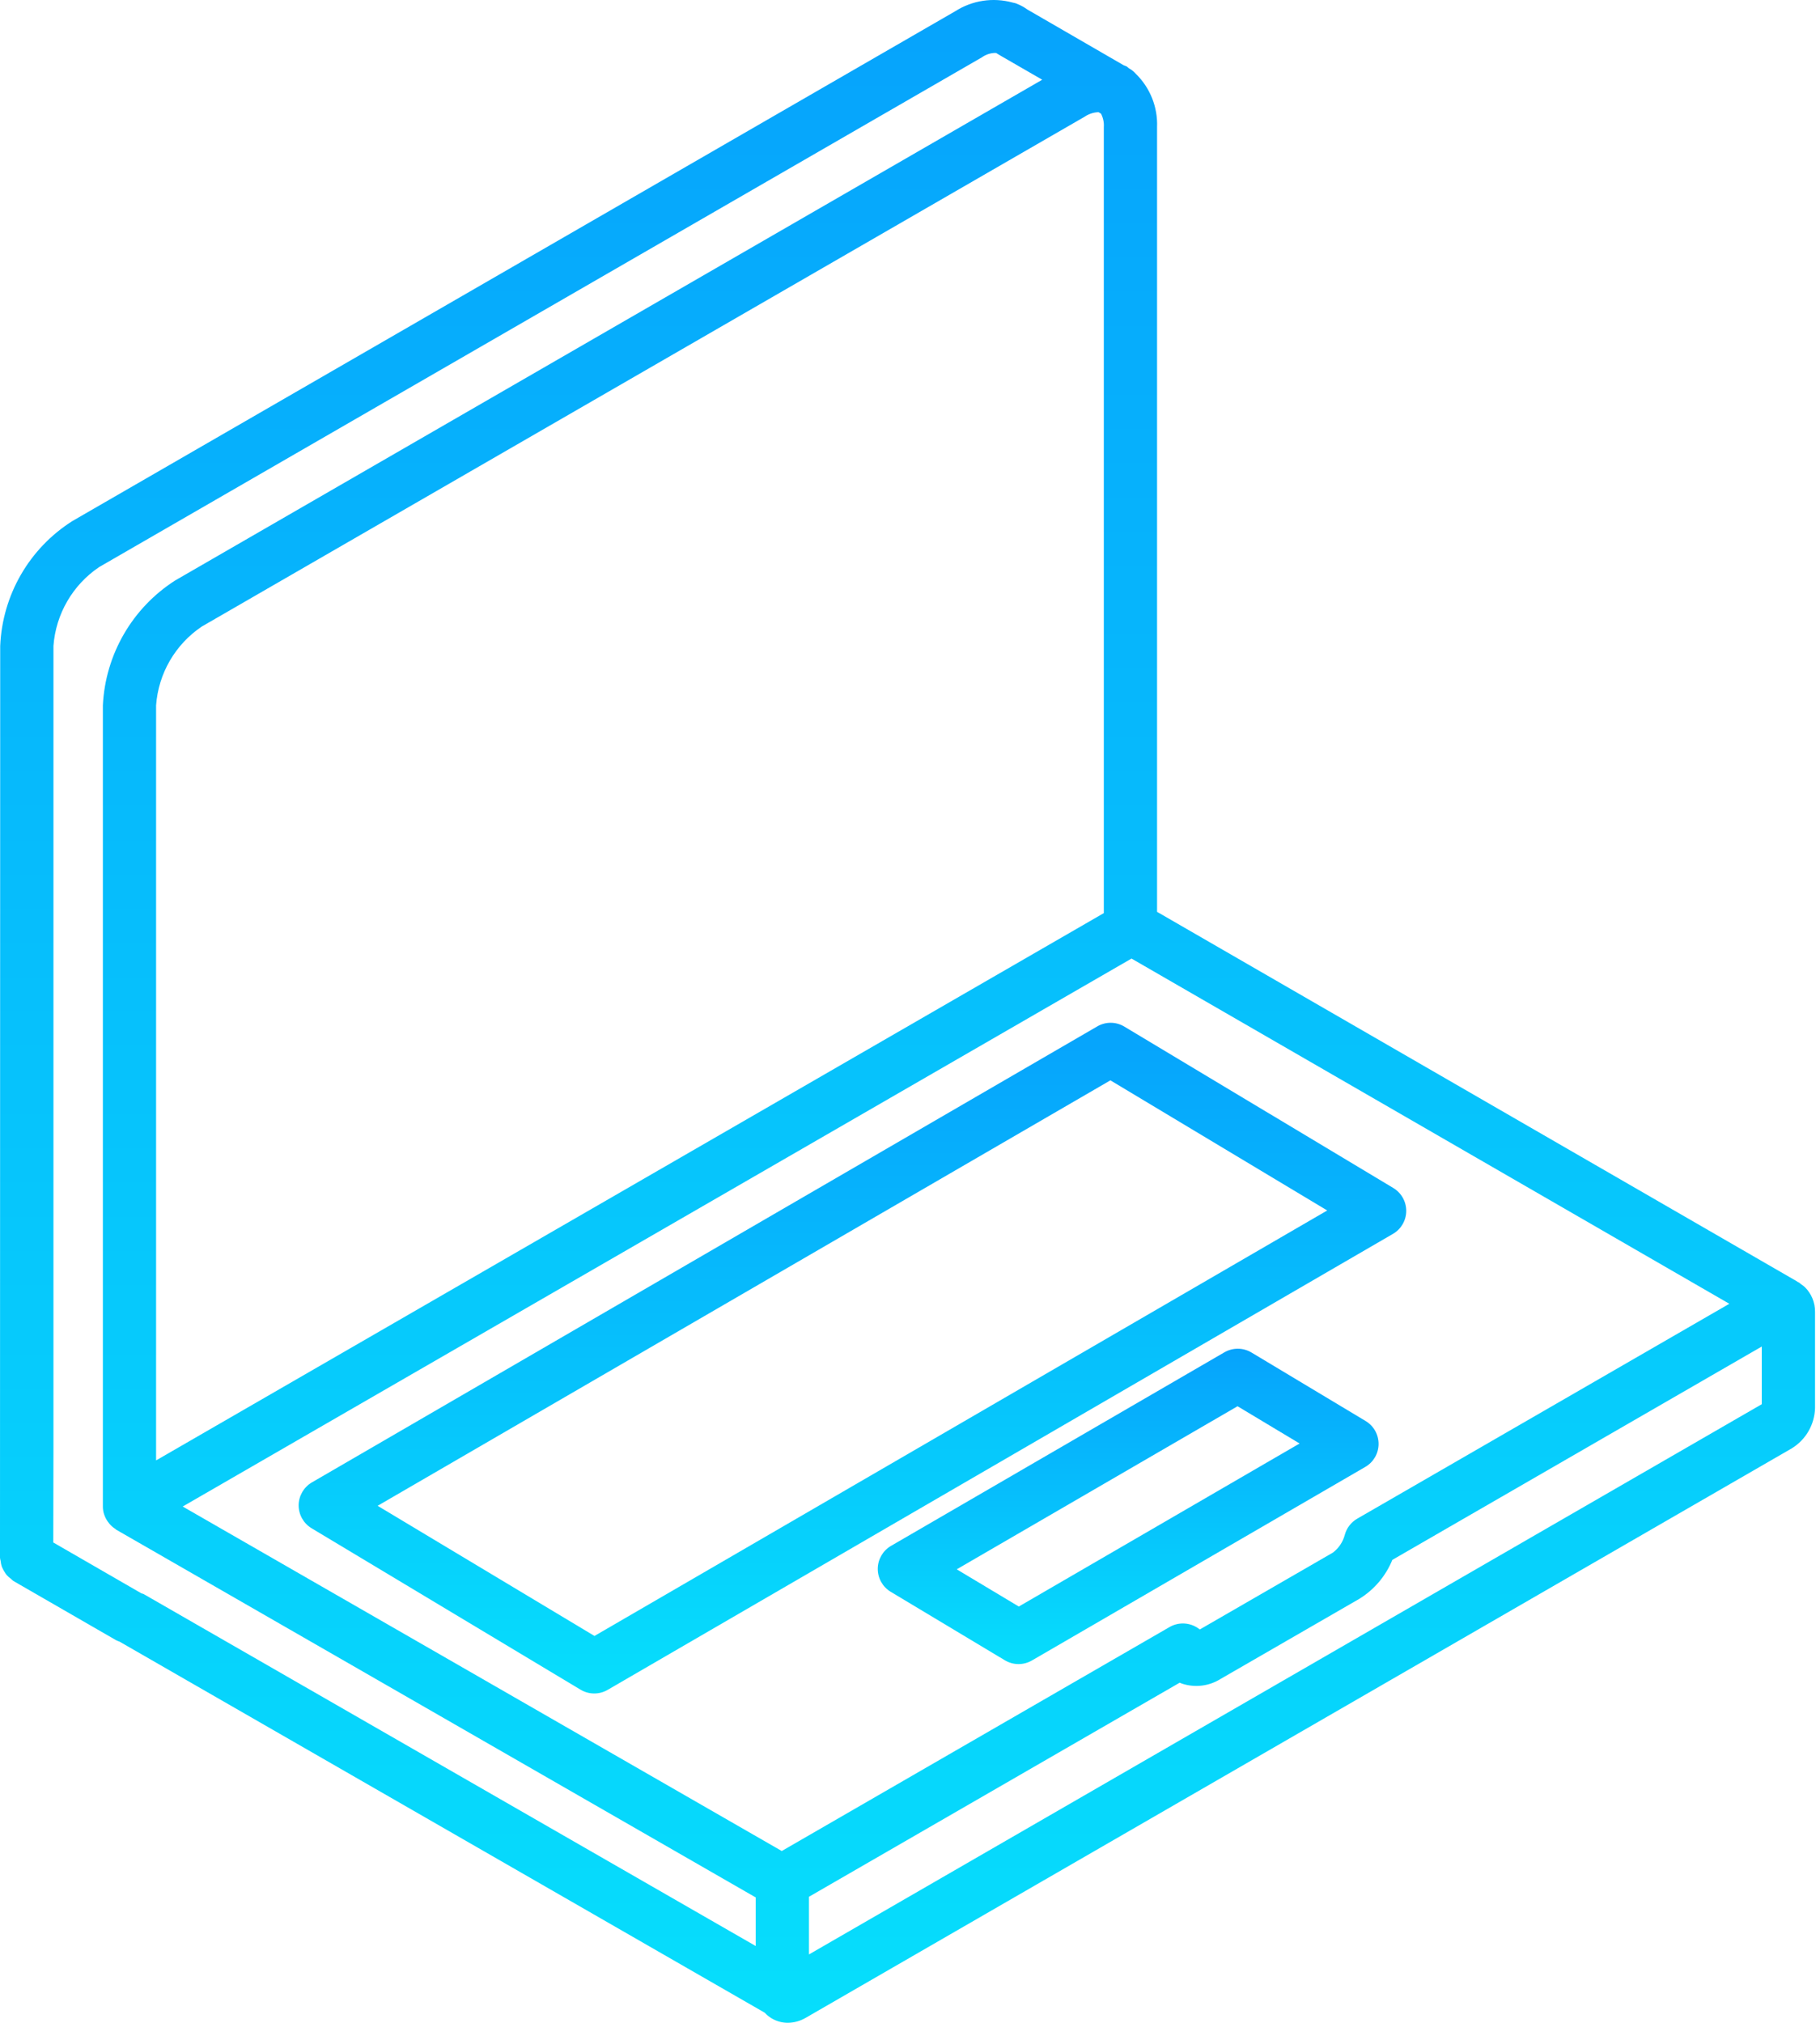 <svg width="63" height="70" viewBox="0 0 63 70" fill="none" xmlns="http://www.w3.org/2000/svg">
<g id="Group">
<g id="Group_2">
<g id="Group_3">
<path id="Vector" d="M0.007 22.354C0.081 20.59 1.015 18.974 2.507 18.03L33.069 0.387C33.655 0.014 34.371 -0.096 35.042 0.086C35.069 0.092 35.096 0.097 35.123 0.105C35.129 0.107 35.136 0.107 35.142 0.109C35.16 0.115 35.178 0.122 35.195 0.128C35.328 0.181 35.454 0.25 35.569 0.333L38.898 2.259C38.93 2.275 38.966 2.28 38.997 2.298C39.029 2.316 39.052 2.346 39.082 2.366L39.14 2.4C39.205 2.443 39.264 2.494 39.316 2.553C39.813 3.037 40.081 3.711 40.052 4.404V31.554L62.184 44.331C62.204 44.339 62.217 44.356 62.236 44.366C62.245 44.371 62.257 44.373 62.266 44.378C62.297 44.4 62.327 44.423 62.355 44.448C62.398 44.475 62.439 44.507 62.476 44.541C62.705 44.767 62.832 45.077 62.828 45.398V48.726C62.813 49.298 62.509 49.824 62.02 50.122L27.889 69.827C27.702 69.937 27.489 69.996 27.271 69.998C27.078 69.999 26.889 69.948 26.721 69.851C26.629 69.797 26.544 69.729 26.472 69.65L4.139 56.809C4.099 56.795 4.059 56.779 4.02 56.76L0.46 54.707C0.43 54.683 0.401 54.658 0.374 54.63C0.323 54.594 0.276 54.553 0.233 54.506C0.162 54.415 0.103 54.313 0.06 54.206C0.041 54.145 0.028 54.083 0.022 54.019C0.012 53.982 0.005 53.945 -7.67925e-05 53.907L0.007 22.354ZM38.209 4.404C38.221 4.241 38.186 4.077 38.111 3.932L38.025 3.882C37.854 3.888 37.688 3.942 37.547 4.038L6.986 21.681C6.067 22.299 5.484 23.304 5.403 24.407V50.537L38.209 31.598V4.404ZM28.003 67.633L60.985 48.592V46.596L48.197 53.979C47.969 54.537 47.57 55.009 47.056 55.326L42.252 58.099C41.855 58.349 41.368 58.409 40.922 58.264C40.893 58.253 40.863 58.242 40.834 58.23L28.003 65.637V67.633H28.003ZM27.061 64.054L40.486 56.303C40.818 56.111 41.234 56.146 41.531 56.388L46.135 53.73C46.339 53.578 46.485 53.361 46.55 53.115C46.613 52.879 46.768 52.677 46.98 52.554L59.861 45.117L39.168 33.171L6.324 52.133L27.061 64.054ZM4.896 55.138C4.922 55.149 4.95 55.149 4.975 55.164L26.16 67.342V65.661L4.023 52.935C4.012 52.929 4.006 52.917 3.995 52.91C3.917 52.861 3.846 52.799 3.787 52.728C3.765 52.702 3.744 52.675 3.725 52.647C3.672 52.571 3.631 52.487 3.603 52.399C3.6 52.387 3.595 52.377 3.592 52.365C3.571 52.289 3.561 52.211 3.561 52.133V24.407C3.647 22.647 4.58 21.036 6.065 20.086L36.077 2.759L34.649 1.935L34.478 1.832C34.303 1.828 34.131 1.882 33.989 1.984L3.431 19.624C2.514 20.244 1.931 21.25 1.85 22.354V50.084L1.844 53.377L4.896 55.138Z" fill="url(#paint0_linear)"/>
<path id="Vector_2" d="M10.797 51.298L37.983 35.518C38.273 35.349 38.632 35.352 38.919 35.525L48.23 41.111C48.51 41.279 48.679 41.582 48.677 41.908C48.675 42.234 48.5 42.535 48.218 42.698L21.033 58.478C20.742 58.647 20.384 58.644 20.096 58.471L10.786 52.885C10.506 52.717 10.336 52.414 10.338 52.088C10.341 51.762 10.515 51.462 10.797 51.298ZM20.578 56.612L45.943 41.888L38.437 37.385L13.072 52.108L20.578 56.612Z" fill="url(#paint1_linear)"/>
<path id="Vector_3" d="M30.843 53.495L42.384 46.796C42.675 46.629 43.033 46.631 43.321 46.804L47.273 49.175C47.553 49.343 47.722 49.646 47.72 49.972C47.718 50.298 47.543 50.599 47.261 50.762L35.72 57.461C35.43 57.629 35.071 57.627 34.784 57.454L30.831 55.083C30.552 54.915 30.382 54.612 30.384 54.286C30.387 53.96 30.561 53.659 30.843 53.495ZM35.266 55.594L44.986 49.952L42.838 48.663L33.118 54.306L35.266 55.594Z" fill="url(#paint2_linear)"/>
</g>
</g>
</g>
<defs>
<linearGradient id="paint0_linear" x1="31.414" y1="0" x2="31.414" y2="69.998" gradientUnits="userSpaceOnUse">
<stop stop-color="#06A3FC"/>
<stop offset="1" stop-color="#06DEFC"/>
</linearGradient>
<linearGradient id="paint1_linear" x1="29.508" y1="35.393" x2="29.508" y2="58.603" gradientUnits="userSpaceOnUse">
<stop stop-color="#06A3FC"/>
<stop offset="1" stop-color="#06DEFC"/>
</linearGradient>
<linearGradient id="paint2_linear" x1="39.052" y1="46.672" x2="39.052" y2="57.586" gradientUnits="userSpaceOnUse">
<stop stop-color="#06A3FC"/>
<stop offset="1" stop-color="#06DEFC"/>
</linearGradient>
</defs>
</svg>
